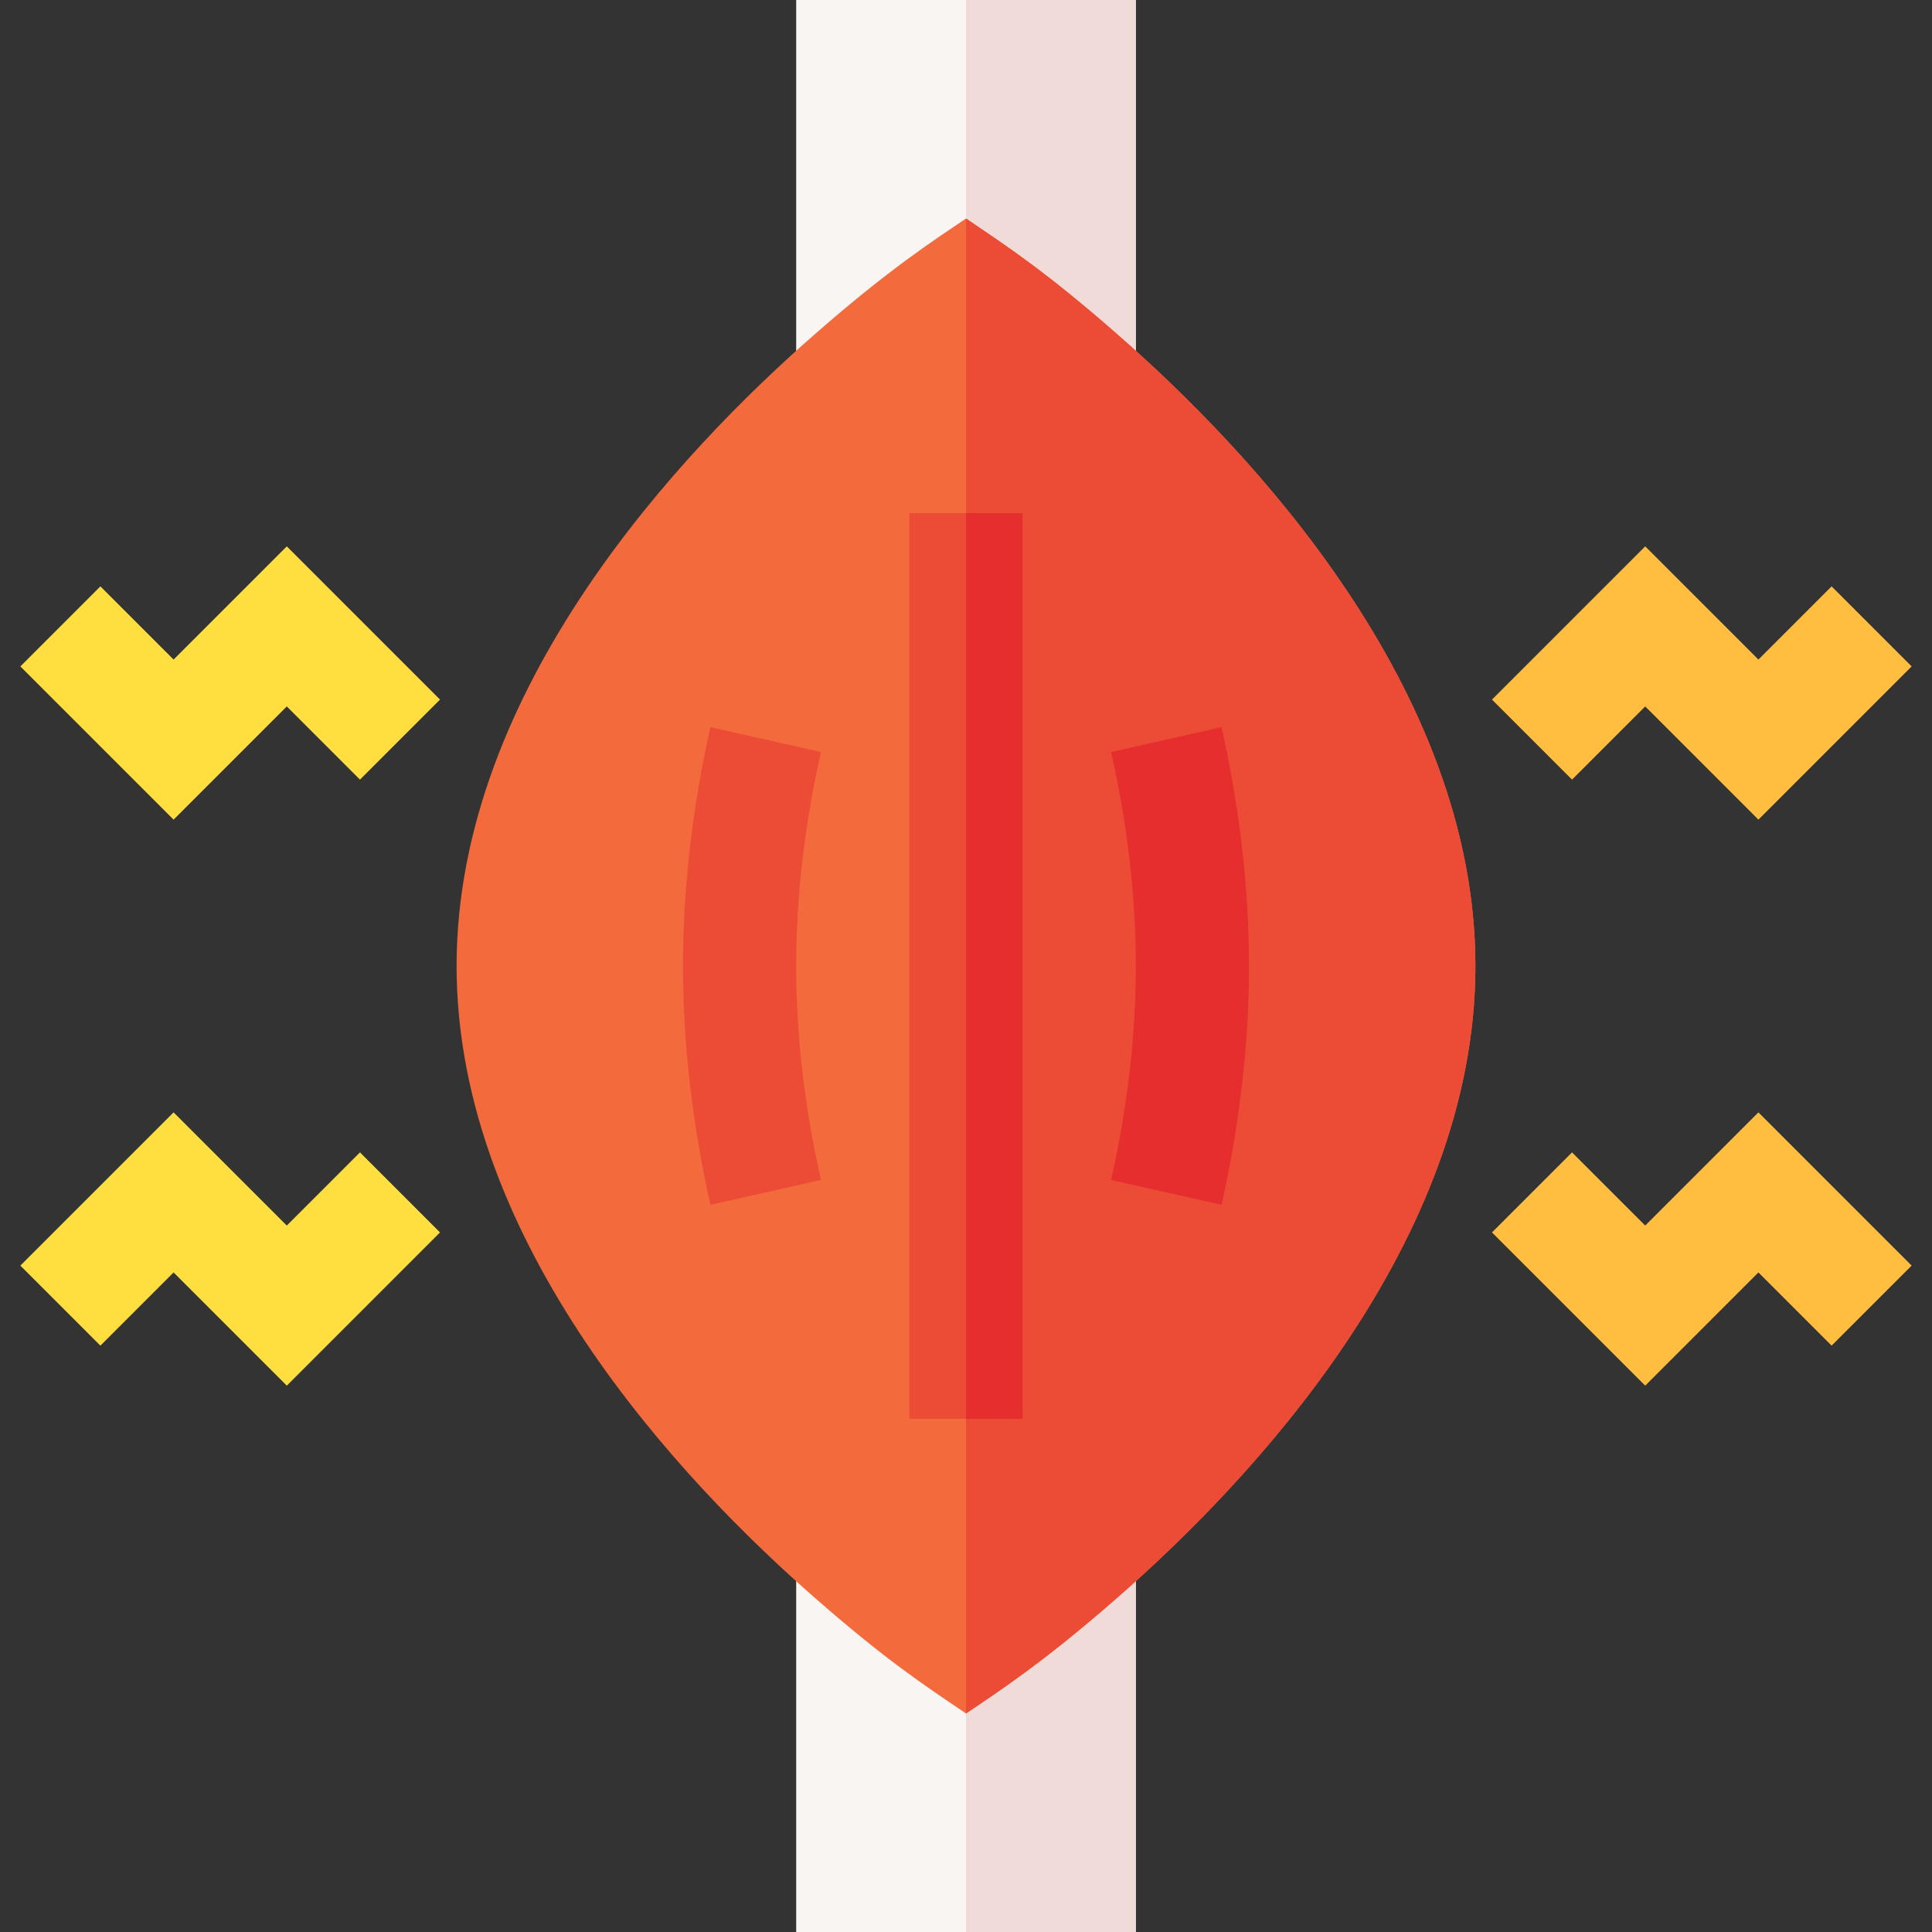 <svg id="Capa_1" enable-background="new 0 0 512 512" height="512" viewBox="0 0 512 512" width="512" xmlns="http://www.w3.org/2000/svg"><rect x="0" y="0" width="512" height="512" fill="#333333" stroke="none"/><g><g><path d="m301 512h-90v-132.807l24.902 21.826c7.969 6.987 15 12.568 20.098 16.436 5.098-3.867 12.129-9.448 20.098-16.436l24.902-21.826z" fill="#f9f5f3"/></g><g><path d="m301 132.807-24.902-21.826c-7.969-6.987-15-12.568-20.098-16.436-5.098 3.867-12.129 9.448-20.098 16.436l-24.902 21.826v-132.807h90z" fill="#f9f5f3"/></g><path d="m301 512v-132.807l-24.902 21.826c-7.969 6.987-15 12.568-20.098 16.436v94.545z" fill="#f0dbd8"/><path d="m256 94.545c5.098 3.867 12.129 9.448 20.098 16.436l24.902 21.826v-132.807h-45z" fill="#f0dbd8"/><g><path d="m256 454.091c-11.378-7.703-21.329-14.253-39.902-30.513-35.479-30.996-95.098-94.014-95.098-167.578s59.619-136.582 95.127-167.593c19.446-17.035 31.343-24.723 39.873-30.498 11.378 7.703 21.329 14.253 39.902 30.513 35.479 30.996 95.098 94.014 95.098 167.578s-59.619 136.582-95.127 167.593c-19.446 17.035-31.343 24.723-39.873 30.498z" fill="#f36a3d"/></g><path d="m295.873 423.593c35.508-31.011 95.127-94.029 95.127-167.593s-59.619-136.582-95.098-167.578c-18.574-16.26-28.524-22.81-39.902-30.513v396.182c8.529-5.775 20.427-13.462 39.873-30.498z" fill="#ec4c36"/><g id="Muscle_pain_2_"><g><path d="m241 136h30v240h-30z" fill="#ec4c36"/></g><g><path d="m323.734 319.296-29.297-6.592c4.366-19.321 6.563-38.408 6.563-56.704s-2.197-37.383-6.562-56.704l29.297-6.592c4.804 21.489 7.265 42.788 7.265 63.296s-2.461 41.807-7.266 63.296z" fill="#e62e2e"/></g><g><path d="m188.266 319.296c-4.805-21.489-7.266-42.788-7.266-63.296s2.461-41.807 7.266-63.296l29.297 6.592c-4.366 19.321-6.563 38.408-6.563 56.704s2.197 37.383 6.562 56.704z" fill="#ec4c36"/></g><g><path d="m466 217.211-30-30-19.395 19.394-21.21-21.21 40.605-40.606 30 30 19.395-19.394 21.21 21.21z" fill="#ffbe40"/></g><g><path d="m436 367.211-40.605-40.606 21.21-21.21 19.395 19.394 30-30 40.605 40.606-21.21 21.21-19.395-19.394z" fill="#ffbe40"/></g><g><path d="m46 217.211-40.605-40.606 21.21-21.21 19.395 19.394 30-30 40.605 40.606-21.21 21.21-19.395-19.394z" fill="#ffdf40"/></g><g><path d="m76 367.211-30-30-19.395 19.394-21.21-21.21 40.605-40.606 30 30 19.395-19.394 21.21 21.21z" fill="#ffdf40"/></g></g><path d="m256 136h15v240h-15z" fill="#e62e2e"/></g></svg>